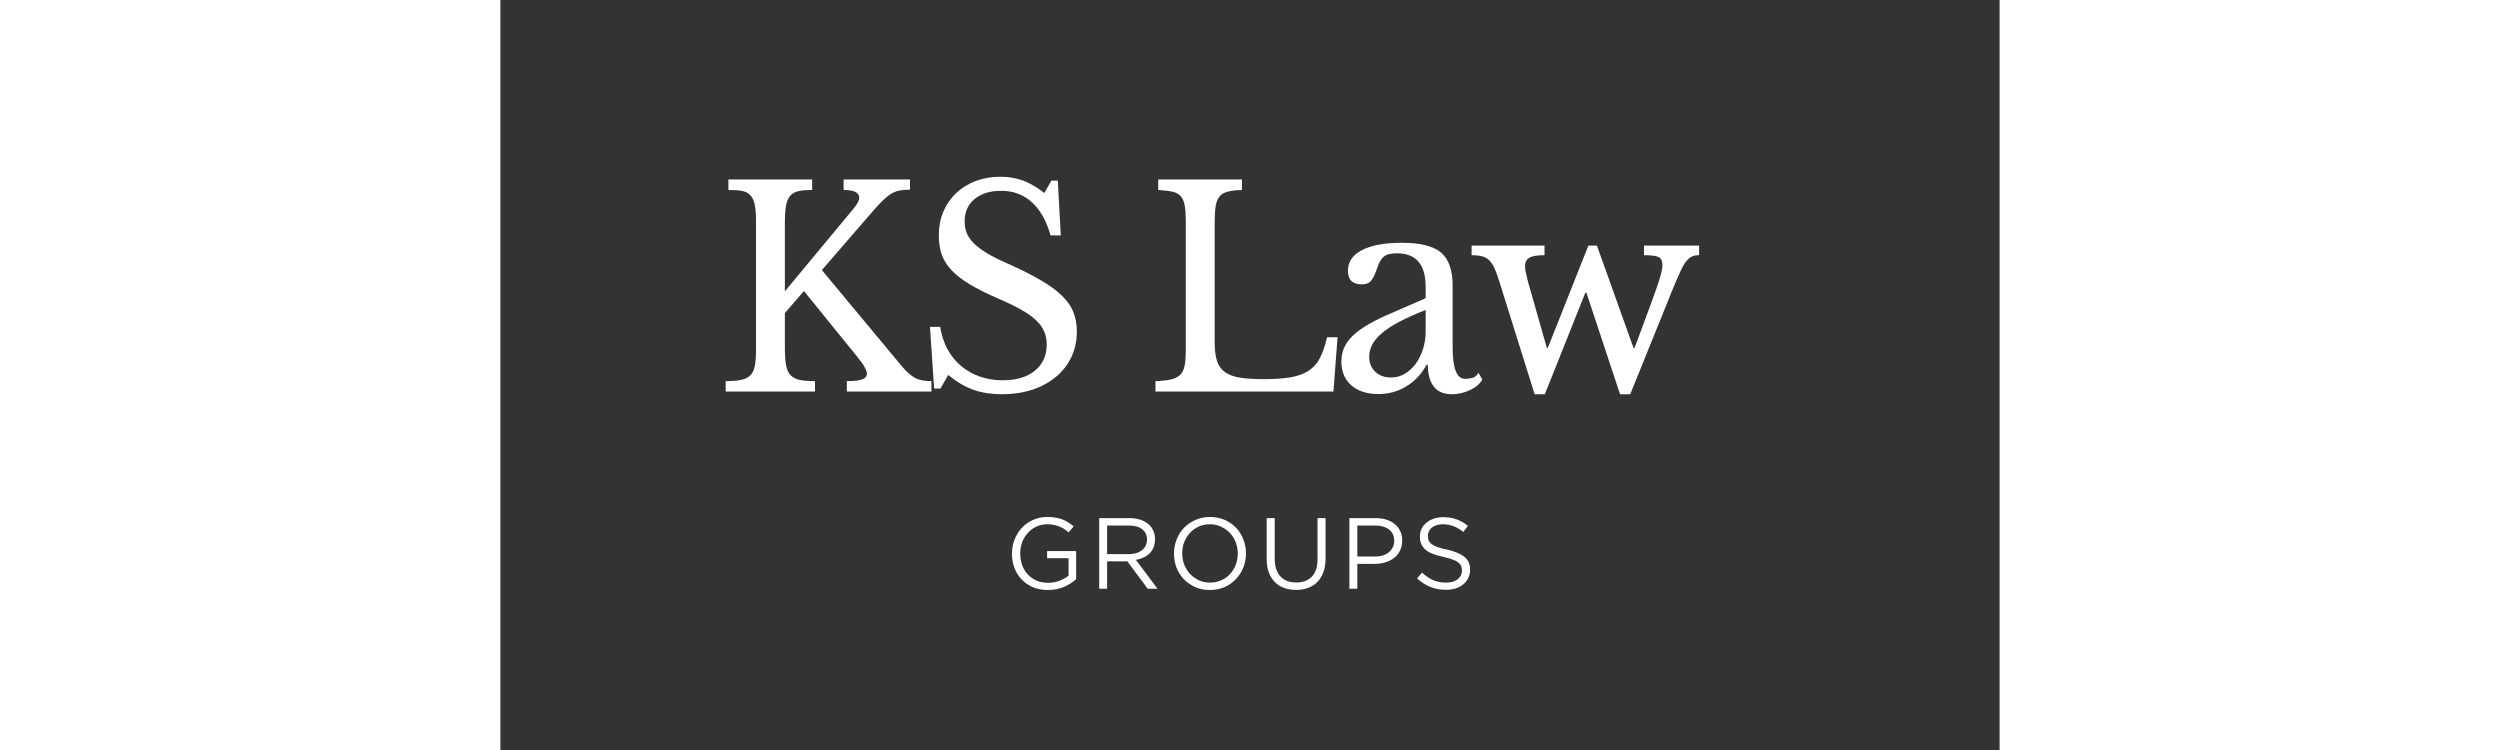 <svg xmlns="http://www.w3.org/2000/svg" xmlns:xlink="http://www.w3.org/1999/xlink" width="300" zoomAndPan="magnify" viewBox="0 0 224.88 112.5" height="90" preserveAspectRatio="xMidYMid meet" version="1.0"><rect x="0" y="0" width="224.88" height="112.5" fill="#333333" stroke="none"/><defs><g/></defs><g fill="#ffffff" fill-opacity="1"><g transform="translate(31.936, 58.731)"><g><path d="M 10.734 -6.562 C 10.734 -5.52 10.789 -4.664 10.906 -4 C 11.02 -3.344 11.238 -2.832 11.562 -2.469 C 11.895 -2.113 12.348 -1.875 12.922 -1.75 C 13.504 -1.625 14.281 -1.562 15.25 -1.562 L 15.25 0 L 1.859 0 L 1.859 -1.562 C 2.828 -1.562 3.602 -1.625 4.188 -1.75 C 4.781 -1.875 5.242 -2.109 5.578 -2.453 C 5.91 -2.797 6.129 -3.273 6.234 -3.891 C 6.348 -4.516 6.406 -5.312 6.406 -6.281 L 6.406 -25.531 C 6.406 -26.57 6.344 -27.398 6.219 -28.016 C 6.094 -28.641 5.867 -29.117 5.547 -29.453 C 5.234 -29.785 4.816 -30 4.297 -30.094 C 3.773 -30.188 3.098 -30.234 2.266 -30.234 L 2.266 -31.812 L 14.828 -31.812 L 14.828 -30.234 C 14.004 -30.234 13.328 -30.176 12.797 -30.062 C 12.273 -29.957 11.859 -29.727 11.547 -29.375 C 11.234 -29.02 11.02 -28.516 10.906 -27.859 C 10.789 -27.211 10.734 -26.336 10.734 -25.234 L 10.734 -15.031 L 21.062 -27.469 C 21.613 -28.156 21.891 -28.691 21.891 -29.078 C 21.891 -29.848 21.109 -30.234 19.547 -30.234 L 19.547 -31.812 L 29.5 -31.812 L 29.5 -30.281 C 28.945 -30.281 28.461 -30.242 28.047 -30.172 C 27.641 -30.109 27.234 -29.969 26.828 -29.75 C 26.43 -29.531 26.008 -29.211 25.562 -28.797 C 25.125 -28.379 24.617 -27.844 24.047 -27.188 L 16.281 -18.219 L 28.344 -3.719 C 29.031 -2.914 29.676 -2.352 30.281 -2.031 C 30.883 -1.719 31.695 -1.562 32.719 -1.562 L 32.719 0 L 20.031 0 L 20.031 -1.562 C 21.102 -1.562 21.875 -1.648 22.344 -1.828 C 22.812 -2.016 23.047 -2.301 23.047 -2.688 C 23.047 -2.906 22.938 -3.219 22.719 -3.625 C 22.5 -4.039 22.141 -4.551 21.641 -5.156 L 13.594 -15.078 L 10.734 -11.781 Z M 10.734 -6.562 "/></g></g></g><g fill="#ffffff" fill-opacity="1"><g transform="translate(62.044, 58.731)"><g><path d="M 2.391 -9.703 L 3.922 -9.703 C 4.117 -8.461 4.484 -7.348 5.016 -6.359 C 5.555 -5.367 6.234 -4.531 7.047 -3.844 C 7.859 -3.156 8.789 -2.625 9.844 -2.25 C 10.906 -1.875 12.055 -1.688 13.297 -1.688 C 15.336 -1.688 16.945 -2.164 18.125 -3.125 C 19.312 -4.094 19.906 -5.406 19.906 -7.062 C 19.906 -7.75 19.785 -8.379 19.547 -8.953 C 19.316 -9.535 18.926 -10.094 18.375 -10.625 C 17.832 -11.164 17.098 -11.695 16.172 -12.219 C 15.254 -12.75 14.094 -13.316 12.688 -13.922 C 10.977 -14.66 9.547 -15.375 8.391 -16.062 C 7.234 -16.758 6.305 -17.477 5.609 -18.219 C 4.922 -18.957 4.43 -19.75 4.141 -20.594 C 3.859 -21.438 3.719 -22.395 3.719 -23.469 C 3.719 -24.727 3.941 -25.895 4.391 -26.969 C 4.848 -28.051 5.488 -28.984 6.312 -29.766 C 7.145 -30.547 8.125 -31.148 9.25 -31.578 C 10.383 -32.004 11.625 -32.219 12.969 -32.219 C 14.188 -32.219 15.316 -32.023 16.359 -31.641 C 17.398 -31.254 18.461 -30.633 19.547 -29.781 L 20.609 -31.641 L 21.562 -31.641 L 22.016 -23.422 L 20.484 -23.422 C 19.828 -25.68 18.867 -27.359 17.609 -28.453 C 16.359 -29.555 14.852 -30.109 13.094 -30.109 C 11.414 -30.109 10.078 -29.695 9.078 -28.875 C 8.086 -28.051 7.594 -26.938 7.594 -25.531 C 7.594 -24.875 7.703 -24.273 7.922 -23.734 C 8.148 -23.191 8.508 -22.68 9 -22.203 C 9.5 -21.723 10.145 -21.238 10.938 -20.75 C 11.738 -20.27 12.734 -19.77 13.922 -19.25 C 15.961 -18.344 17.656 -17.492 19 -16.703 C 20.352 -15.922 21.426 -15.133 22.219 -14.344 C 23.02 -13.562 23.586 -12.738 23.922 -11.875 C 24.254 -11.008 24.422 -10.039 24.422 -8.969 C 24.422 -7.594 24.145 -6.32 23.594 -5.156 C 23.039 -4 22.266 -3.008 21.266 -2.188 C 20.273 -1.363 19.094 -0.723 17.719 -0.266 C 16.344 0.18 14.828 0.406 13.172 0.406 C 11.609 0.406 10.195 0.188 8.938 -0.25 C 7.688 -0.688 6.414 -1.43 5.125 -2.484 L 3.969 -0.453 L 3.016 -0.453 Z M 2.391 -9.703 "/></g></g></g><g fill="#ffffff" fill-opacity="1"><g transform="translate(86.617, 58.731)"><g/></g></g><g fill="#ffffff" fill-opacity="1"><g transform="translate(96.405, 58.731)"><g><path d="M 28.547 0 L 1.859 0 L 1.859 -1.562 C 2.828 -1.594 3.602 -1.676 4.188 -1.812 C 4.781 -1.957 5.242 -2.191 5.578 -2.516 C 5.91 -2.848 6.129 -3.316 6.234 -3.922 C 6.348 -4.523 6.406 -5.312 6.406 -6.281 L 6.406 -25.531 C 6.406 -26.5 6.352 -27.273 6.25 -27.859 C 6.156 -28.453 5.961 -28.922 5.672 -29.266 C 5.391 -29.609 4.973 -29.844 4.422 -29.969 C 3.867 -30.094 3.148 -30.18 2.266 -30.234 L 2.266 -31.812 L 14.828 -31.812 L 14.828 -30.234 C 13.953 -30.211 13.242 -30.129 12.703 -29.984 C 12.16 -29.848 11.742 -29.602 11.453 -29.25 C 11.172 -28.895 10.977 -28.398 10.875 -27.766 C 10.781 -27.129 10.734 -26.285 10.734 -25.234 L 10.734 -7.438 C 10.734 -6.281 10.848 -5.336 11.078 -4.609 C 11.316 -3.879 11.719 -3.312 12.281 -2.906 C 12.852 -2.508 13.609 -2.234 14.547 -2.078 C 15.484 -1.93 16.664 -1.859 18.094 -1.859 C 19.664 -1.859 20.988 -1.945 22.062 -2.125 C 23.133 -2.301 24.035 -2.617 24.766 -3.078 C 25.492 -3.535 26.07 -4.172 26.5 -4.984 C 26.926 -5.797 27.289 -6.848 27.594 -8.141 L 29.172 -8.141 Z M 28.547 0 "/></g></g></g><g fill="#ffffff" fill-opacity="1"><g transform="translate(124.365, 58.731)"><g><path d="M 14.422 -12.234 C 12.848 -11.617 11.516 -11.02 10.422 -10.438 C 9.336 -9.863 8.461 -9.285 7.797 -8.703 C 7.141 -8.129 6.664 -7.551 6.375 -6.969 C 6.094 -6.395 5.953 -5.805 5.953 -5.203 C 5.953 -4.297 6.254 -3.551 6.859 -2.969 C 7.461 -2.395 8.258 -2.109 9.25 -2.109 C 9.969 -2.109 10.633 -2.285 11.25 -2.641 C 11.875 -3.004 12.422 -3.492 12.891 -4.109 C 13.359 -4.734 13.727 -5.461 14 -6.297 C 14.281 -7.141 14.422 -8.031 14.422 -8.969 Z M 14.422 -14 L 14.422 -15.703 C 14.422 -19.055 12.988 -20.734 10.125 -20.734 C 9.656 -20.734 9.254 -20.691 8.922 -20.609 C 8.586 -20.523 8.312 -20.383 8.094 -20.188 C 7.875 -20 7.676 -19.727 7.5 -19.375 C 7.32 -19.02 7.148 -18.578 6.984 -18.047 C 6.68 -17.254 6.383 -16.727 6.094 -16.469 C 5.801 -16.207 5.379 -16.078 4.828 -16.078 C 3.453 -16.078 2.766 -16.766 2.766 -18.141 C 2.766 -19.461 3.469 -20.488 4.875 -21.219 C 6.281 -21.945 8.273 -22.312 10.859 -22.312 C 13.617 -22.312 15.578 -21.82 16.734 -20.844 C 17.891 -19.863 18.469 -18.203 18.469 -15.859 L 18.469 -6.609 C 18.469 -3.473 19.086 -1.906 20.328 -1.906 C 20.711 -1.906 21.082 -1.953 21.438 -2.047 C 21.801 -2.141 22.102 -2.395 22.344 -2.812 L 22.922 -1.812 C 22.598 -1.188 21.992 -0.66 21.109 -0.234 C 20.223 0.191 19.301 0.406 18.344 0.406 C 17.133 0.406 16.234 0.02 15.641 -0.75 C 15.047 -1.52 14.75 -2.602 14.75 -4 L 14.547 -4 C 13.828 -2.656 12.832 -1.586 11.562 -0.797 C 10.301 -0.016 8.898 0.375 7.359 0.375 C 5.617 0.375 4.254 -0.062 3.266 -0.938 C 2.273 -1.82 1.781 -3.008 1.781 -4.5 C 1.781 -5.164 1.895 -5.801 2.125 -6.406 C 2.363 -7.008 2.742 -7.586 3.266 -8.141 C 3.785 -8.691 4.473 -9.234 5.328 -9.766 C 6.18 -10.305 7.227 -10.852 8.469 -11.406 Z M 14.422 -14 "/></g></g></g><g fill="#ffffff" fill-opacity="1"><g transform="translate(145.18, 58.731)"><g><path d="M 11.484 0.406 L 9.953 0.406 L 4.578 -16.766 C 4.336 -17.535 4.102 -18.156 3.875 -18.625 C 3.656 -19.094 3.395 -19.461 3.094 -19.734 C 2.789 -20.016 2.43 -20.203 2.016 -20.297 C 1.609 -20.398 1.102 -20.453 0.5 -20.453 L 0.5 -21.891 L 11.438 -21.891 L 11.438 -20.453 C 10.363 -20.453 9.609 -20.328 9.172 -20.078 C 8.734 -19.828 8.516 -19.398 8.516 -18.797 C 8.516 -18.523 8.555 -18.203 8.641 -17.828 C 8.723 -17.453 8.832 -16.988 8.969 -16.438 L 11.781 -6.562 L 11.938 -6.562 L 18.016 -21.891 L 19.297 -21.891 L 24.781 -6.562 L 24.953 -6.562 L 27.438 -13.266 C 27.758 -14.172 28.031 -14.93 28.25 -15.547 C 28.477 -16.172 28.648 -16.695 28.766 -17.125 C 28.891 -17.551 28.977 -17.898 29.031 -18.172 C 29.094 -18.453 29.125 -18.719 29.125 -18.969 C 29.125 -19.57 28.941 -19.969 28.578 -20.156 C 28.223 -20.352 27.484 -20.453 26.359 -20.453 L 26.359 -21.891 L 34.625 -21.891 L 34.625 -20.453 C 34.207 -20.453 33.852 -20.391 33.562 -20.266 C 33.27 -20.141 32.977 -19.895 32.688 -19.531 C 32.406 -19.176 32.113 -18.664 31.812 -18 C 31.508 -17.344 31.133 -16.477 30.688 -15.406 L 24.297 0.406 L 22.766 0.406 L 17.719 -14.828 L 17.562 -14.828 Z M 11.484 0.406 "/></g></g></g><g fill="#ffffff" fill-opacity="1"><g transform="translate(178.309, 58.731)"><g/></g></g><g fill="#ffffff" fill-opacity="1"><g transform="translate(75.709, 88.312)"><g><path d="M 6.406 0.188 C 5.57 0.188 4.82 0.047 4.156 -0.234 C 3.5 -0.523 2.938 -0.914 2.469 -1.406 C 2 -1.895 1.641 -2.469 1.391 -3.125 C 1.148 -3.789 1.031 -4.504 1.031 -5.266 L 1.031 -5.297 C 1.031 -6.016 1.156 -6.703 1.406 -7.359 C 1.664 -8.023 2.023 -8.609 2.484 -9.109 C 2.953 -9.617 3.508 -10.02 4.156 -10.312 C 4.812 -10.613 5.539 -10.766 6.344 -10.766 C 6.781 -10.766 7.18 -10.734 7.547 -10.672 C 7.922 -10.617 8.266 -10.531 8.578 -10.406 C 8.898 -10.281 9.195 -10.129 9.469 -9.953 C 9.75 -9.773 10.02 -9.578 10.281 -9.359 L 9.516 -8.453 C 9.316 -8.641 9.102 -8.805 8.875 -8.953 C 8.656 -9.098 8.414 -9.223 8.156 -9.328 C 7.906 -9.43 7.625 -9.516 7.312 -9.578 C 7.008 -9.641 6.672 -9.672 6.297 -9.672 C 5.711 -9.672 5.172 -9.551 4.672 -9.312 C 4.18 -9.082 3.758 -8.77 3.406 -8.375 C 3.051 -7.988 2.77 -7.531 2.562 -7 C 2.363 -6.469 2.266 -5.91 2.266 -5.328 L 2.266 -5.297 C 2.266 -4.66 2.363 -4.07 2.562 -3.531 C 2.758 -3 3.039 -2.535 3.406 -2.141 C 3.77 -1.754 4.207 -1.445 4.719 -1.219 C 5.227 -1 5.805 -0.891 6.453 -0.891 C 7.055 -0.891 7.625 -0.992 8.156 -1.203 C 8.695 -1.41 9.148 -1.66 9.516 -1.953 L 9.516 -4.578 L 6.297 -4.578 L 6.297 -5.656 L 10.656 -5.656 L 10.656 -1.438 C 10.164 -0.988 9.562 -0.602 8.844 -0.281 C 8.125 0.031 7.312 0.188 6.406 0.188 Z M 6.406 0.188 "/></g></g></g><g fill="#ffffff" fill-opacity="1"><g transform="translate(88.32, 88.312)"><g><path d="M 1.5 -10.594 L 6.047 -10.594 C 6.703 -10.594 7.285 -10.5 7.797 -10.312 C 8.305 -10.125 8.727 -9.863 9.062 -9.531 C 9.32 -9.27 9.52 -8.961 9.656 -8.609 C 9.801 -8.254 9.875 -7.863 9.875 -7.438 L 9.875 -7.406 C 9.875 -6.969 9.801 -6.57 9.656 -6.219 C 9.52 -5.875 9.32 -5.57 9.062 -5.312 C 8.812 -5.062 8.508 -4.852 8.156 -4.688 C 7.801 -4.52 7.414 -4.398 7 -4.328 L 10.25 0 L 8.781 0 L 5.719 -4.109 L 2.688 -4.109 L 2.688 0 L 1.5 0 Z M 5.938 -5.188 C 6.332 -5.188 6.695 -5.234 7.031 -5.328 C 7.363 -5.43 7.648 -5.578 7.891 -5.766 C 8.141 -5.953 8.332 -6.18 8.469 -6.453 C 8.602 -6.723 8.672 -7.023 8.672 -7.359 L 8.672 -7.391 C 8.672 -8.047 8.43 -8.555 7.953 -8.922 C 7.484 -9.297 6.816 -9.484 5.953 -9.484 L 2.688 -9.484 L 2.688 -5.188 Z M 5.938 -5.188 "/></g></g></g><g fill="#ffffff" fill-opacity="1"><g transform="translate(100.008, 88.312)"><g><path d="M 6.406 0.188 C 5.602 0.188 4.867 0.039 4.203 -0.25 C 3.547 -0.551 2.977 -0.945 2.5 -1.438 C 2.031 -1.938 1.664 -2.516 1.406 -3.172 C 1.156 -3.836 1.031 -4.535 1.031 -5.266 L 1.031 -5.297 C 1.031 -6.016 1.16 -6.707 1.422 -7.375 C 1.68 -8.039 2.047 -8.625 2.516 -9.125 C 2.992 -9.625 3.566 -10.02 4.234 -10.312 C 4.898 -10.613 5.633 -10.766 6.438 -10.766 C 7.25 -10.766 7.984 -10.617 8.641 -10.328 C 9.305 -10.035 9.875 -9.641 10.344 -9.141 C 10.82 -8.641 11.188 -8.055 11.438 -7.391 C 11.695 -6.734 11.828 -6.047 11.828 -5.328 L 11.828 -5.297 C 11.828 -4.566 11.695 -3.867 11.438 -3.203 C 11.176 -2.535 10.805 -1.953 10.328 -1.453 C 9.859 -0.953 9.289 -0.551 8.625 -0.25 C 7.957 0.039 7.219 0.188 6.406 0.188 Z M 6.438 -0.922 C 7.039 -0.922 7.598 -1.035 8.109 -1.266 C 8.617 -1.492 9.055 -1.801 9.422 -2.188 C 9.785 -2.582 10.07 -3.039 10.281 -3.562 C 10.488 -4.094 10.594 -4.66 10.594 -5.266 L 10.594 -5.297 C 10.594 -5.898 10.488 -6.469 10.281 -7 C 10.07 -7.531 9.781 -7.988 9.406 -8.375 C 9.031 -8.77 8.586 -9.082 8.078 -9.312 C 7.578 -9.551 7.02 -9.672 6.406 -9.672 C 5.801 -9.672 5.242 -9.555 4.734 -9.328 C 4.234 -9.098 3.801 -8.785 3.438 -8.391 C 3.07 -7.992 2.785 -7.535 2.578 -7.016 C 2.367 -6.492 2.266 -5.93 2.266 -5.328 L 2.266 -5.297 C 2.266 -4.691 2.367 -4.125 2.578 -3.594 C 2.785 -3.062 3.078 -2.598 3.453 -2.203 C 3.828 -1.816 4.266 -1.504 4.766 -1.266 C 5.273 -1.035 5.832 -0.922 6.438 -0.922 Z M 6.438 -0.922 "/></g></g></g><g fill="#ffffff" fill-opacity="1"><g transform="translate(113.616, 88.312)"><g><path d="M 5.734 0.172 C 5.078 0.172 4.477 0.07 3.938 -0.125 C 3.395 -0.32 2.93 -0.613 2.547 -1 C 2.16 -1.395 1.859 -1.879 1.641 -2.453 C 1.43 -3.023 1.328 -3.688 1.328 -4.438 L 1.328 -10.594 L 2.531 -10.594 L 2.531 -4.5 C 2.531 -3.352 2.812 -2.473 3.375 -1.859 C 3.945 -1.242 4.742 -0.938 5.766 -0.938 C 6.742 -0.938 7.52 -1.227 8.094 -1.812 C 8.664 -2.395 8.953 -3.27 8.953 -4.438 L 8.953 -10.594 L 10.156 -10.594 L 10.156 -4.516 C 10.156 -3.742 10.047 -3.066 9.828 -2.484 C 9.617 -1.898 9.316 -1.41 8.922 -1.016 C 8.535 -0.617 8.07 -0.32 7.531 -0.125 C 7 0.07 6.398 0.172 5.734 0.172 Z M 5.734 0.172 "/></g></g></g><g fill="#ffffff" fill-opacity="1"><g transform="translate(125.849, 88.312)"><g><path d="M 1.5 -10.594 L 5.453 -10.594 C 6.055 -10.594 6.598 -10.516 7.078 -10.359 C 7.566 -10.203 7.984 -9.977 8.328 -9.688 C 8.68 -9.395 8.953 -9.039 9.141 -8.625 C 9.328 -8.219 9.422 -7.754 9.422 -7.234 L 9.422 -7.203 C 9.422 -6.629 9.305 -6.125 9.078 -5.688 C 8.859 -5.258 8.562 -4.898 8.188 -4.609 C 7.812 -4.316 7.367 -4.098 6.859 -3.953 C 6.359 -3.805 5.828 -3.734 5.266 -3.734 L 2.688 -3.734 L 2.688 0 L 1.5 0 Z M 5.312 -4.828 C 5.738 -4.828 6.129 -4.879 6.484 -4.984 C 6.848 -5.098 7.156 -5.258 7.406 -5.469 C 7.664 -5.676 7.863 -5.922 8 -6.203 C 8.145 -6.484 8.219 -6.801 8.219 -7.156 L 8.219 -7.188 C 8.219 -7.938 7.957 -8.504 7.438 -8.891 C 6.914 -9.285 6.227 -9.484 5.375 -9.484 L 2.688 -9.484 L 2.688 -4.828 Z M 5.312 -4.828 "/></g></g></g><g fill="#ffffff" fill-opacity="1"><g transform="translate(136.705, 88.312)"><g><path d="M 5.125 0.156 C 4.281 0.156 3.504 0.016 2.797 -0.266 C 2.098 -0.547 1.43 -0.973 0.797 -1.547 L 1.547 -2.422 C 2.098 -1.91 2.656 -1.531 3.219 -1.281 C 3.781 -1.039 4.43 -0.922 5.172 -0.922 C 5.891 -0.922 6.461 -1.086 6.891 -1.422 C 7.316 -1.766 7.531 -2.195 7.531 -2.719 L 7.531 -2.75 C 7.531 -2.988 7.488 -3.207 7.406 -3.406 C 7.332 -3.602 7.191 -3.781 6.984 -3.938 C 6.785 -4.102 6.504 -4.25 6.141 -4.375 C 5.785 -4.508 5.332 -4.641 4.781 -4.766 C 4.176 -4.898 3.648 -5.051 3.203 -5.219 C 2.754 -5.383 2.383 -5.586 2.094 -5.828 C 1.801 -6.078 1.582 -6.363 1.438 -6.688 C 1.289 -7.008 1.219 -7.383 1.219 -7.812 L 1.219 -7.844 C 1.219 -8.258 1.301 -8.645 1.469 -9 C 1.645 -9.352 1.891 -9.656 2.203 -9.906 C 2.516 -10.164 2.883 -10.367 3.312 -10.516 C 3.738 -10.66 4.203 -10.734 4.703 -10.734 C 5.484 -10.734 6.16 -10.625 6.734 -10.406 C 7.316 -10.195 7.879 -9.875 8.422 -9.438 L 7.734 -8.516 C 7.234 -8.922 6.734 -9.211 6.234 -9.391 C 5.734 -9.578 5.211 -9.672 4.672 -9.672 C 3.973 -9.672 3.422 -9.504 3.016 -9.172 C 2.617 -8.848 2.422 -8.441 2.422 -7.953 L 2.422 -7.922 C 2.422 -7.672 2.457 -7.445 2.531 -7.25 C 2.613 -7.051 2.758 -6.867 2.969 -6.703 C 3.188 -6.535 3.484 -6.383 3.859 -6.25 C 4.234 -6.113 4.711 -5.988 5.297 -5.875 C 6.473 -5.602 7.344 -5.234 7.906 -4.766 C 8.469 -4.305 8.75 -3.676 8.75 -2.875 L 8.75 -2.844 C 8.75 -2.383 8.656 -1.973 8.469 -1.609 C 8.289 -1.242 8.039 -0.926 7.719 -0.656 C 7.406 -0.395 7.023 -0.191 6.578 -0.047 C 6.129 0.086 5.645 0.156 5.125 0.156 Z M 5.125 0.156 "/></g></g></g></svg>